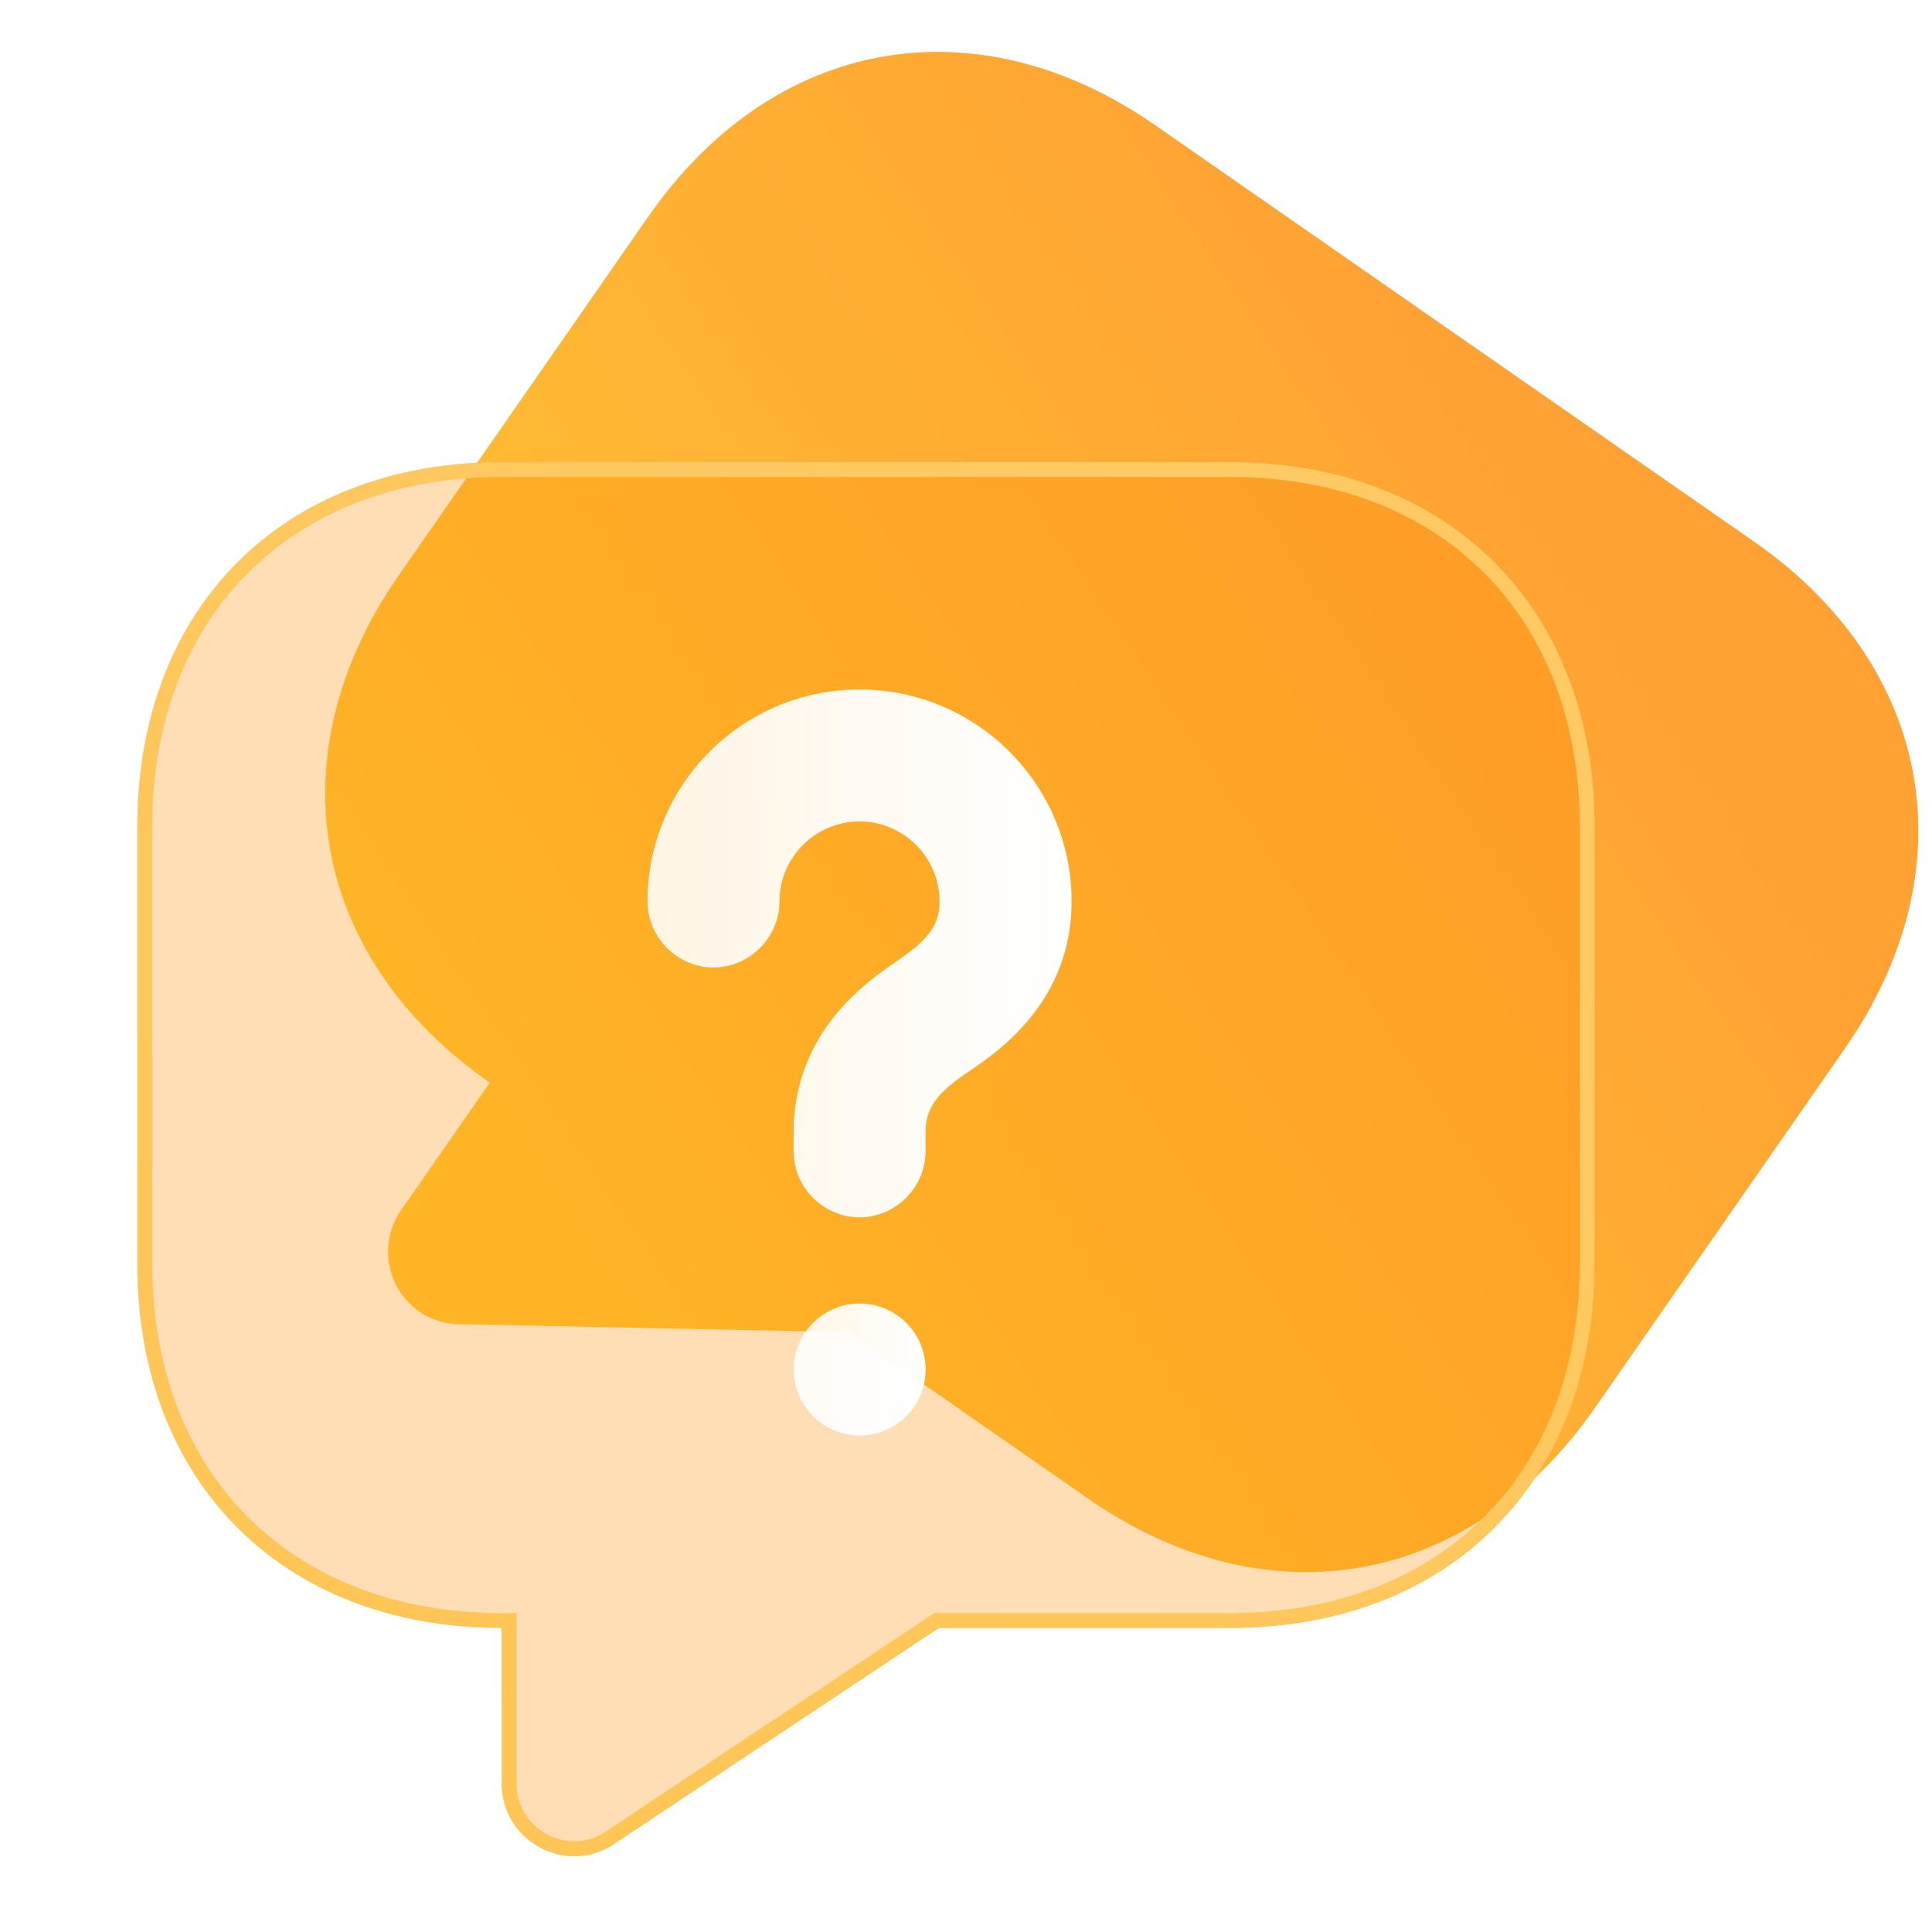 <svg width="30" height="30" viewBox="0 0 30 30" fill="none" xmlns="http://www.w3.org/2000/svg">
<g id="Property 1=help, Property 2=Yes">
<g id="Group 1000002306">
<g id="Group 1000002307">
<path id="Vector" d="M27.231 8.406L17.942 1.947C15.155 0.01 12.005 0.576 10.067 3.363L6.192 8.936C4.254 11.723 4.82 14.873 7.607 16.811L6.231 18.789C5.715 19.533 6.231 20.553 7.135 20.562L13.181 20.686L16.897 23.27C19.684 25.207 22.834 24.641 24.771 21.855L28.647 16.281C30.584 13.494 30.018 10.344 27.231 8.406Z" fill="url(#paint0_linear_7949_852077)"/>
<g id="Vector_2" filter="url(#filter0_b_7949_852077)">
<path d="M19.105 7.175H7.79C4.396 7.175 2.133 9.438 2.133 12.832V19.621C2.133 23.015 4.396 25.278 7.79 25.278V27.688C7.79 28.594 8.797 29.137 9.544 28.628L14.579 25.278H19.105C22.499 25.278 24.762 23.015 24.762 19.621V12.832C24.762 9.438 22.499 7.175 19.105 7.175Z" fill="#FF8D07" fill-opacity="0.3"/>
<path d="M7.905 25.278V25.163H7.79C6.119 25.163 4.736 24.607 3.77 23.641C2.805 22.676 2.248 21.292 2.248 19.621V12.832C2.248 11.162 2.805 9.778 3.77 8.813C4.736 7.847 6.119 7.291 7.79 7.291H19.105C20.775 7.291 22.159 7.847 23.124 8.813C24.09 9.778 24.646 11.162 24.646 12.832V19.621C24.646 21.292 24.09 22.676 23.124 23.641C22.159 24.607 20.775 25.163 19.105 25.163H14.579H14.544L14.515 25.182L9.48 28.531L9.479 28.532C8.81 28.988 7.905 28.503 7.905 27.688V25.278Z" stroke="url(#paint1_linear_7949_852077)" stroke-width="0.231"/>
</g>
<g id="Group 1000002305">
<path id="Vector_3" d="M13.349 22.291C13.915 22.291 14.373 21.832 14.373 21.266C14.373 20.7 13.915 20.241 13.349 20.241C12.783 20.241 12.324 20.7 12.324 21.266C12.324 21.832 12.783 22.291 13.349 22.291Z" fill="url(#paint2_linear_7949_852077)"/>
<path id="Vector_4" d="M16.64 13.998C16.64 15.556 15.492 16.334 15.069 16.621C14.536 16.976 14.372 17.209 14.372 17.591V17.878C14.372 18.438 13.907 18.903 13.347 18.903C12.787 18.903 12.323 18.438 12.323 17.878V17.591C12.323 16.006 13.484 15.228 13.921 14.927C14.427 14.585 14.59 14.353 14.59 13.998C14.59 13.315 14.03 12.755 13.347 12.755C12.664 12.755 12.104 13.315 12.104 13.998C12.104 14.558 11.639 15.023 11.079 15.023C10.519 15.023 10.055 14.558 10.055 13.998C10.055 12.181 11.53 10.706 13.347 10.706C15.164 10.706 16.64 12.181 16.64 13.998Z" fill="url(#paint3_linear_7949_852077)"/>
</g>
</g>
</g>
</g>
<defs>
<filter id="filter0_b_7949_852077" x="-1.016" y="4.027" width="28.926" height="27.945" filterUnits="userSpaceOnUse" color-interpolation-filters="sRGB">
<feFlood flood-opacity="0" result="BackgroundImageFix"/>
<feGaussianBlur in="BackgroundImageFix" stdDeviation="1.574"/>
<feComposite in2="SourceAlpha" operator="in" result="effect1_backgroundBlur_7949_852077"/>
<feBlend mode="normal" in="SourceGraphic" in2="effect1_backgroundBlur_7949_852077" result="shape"/>
</filter>
<linearGradient id="paint0_linear_7949_852077" x1="22.587" y1="5.177" x2="5.743" y2="16.55" gradientUnits="userSpaceOnUse">
<stop stop-color="#FFA133"/>
<stop offset="1" stop-color="#FFC633"/>
</linearGradient>
<linearGradient id="paint1_linear_7949_852077" x1="20.157" y1="10.783" x2="5.454" y2="29.068" gradientUnits="userSpaceOnUse">
<stop stop-color="#FFCA63"/>
<stop offset="1" stop-color="#FFC453"/>
</linearGradient>
<linearGradient id="paint2_linear_7949_852077" x1="14.357" y1="21.067" x2="12.258" y2="21.067" gradientUnits="userSpaceOnUse">
<stop stop-color="white"/>
<stop offset="1" stop-color="white" stop-opacity="0.87"/>
</linearGradient>
<linearGradient id="paint3_linear_7949_852077" x1="16.586" y1="14.007" x2="9.842" y2="14.007" gradientUnits="userSpaceOnUse">
<stop stop-color="white"/>
<stop offset="1" stop-color="white" stop-opacity="0.87"/>
</linearGradient>
</defs>
</svg>

